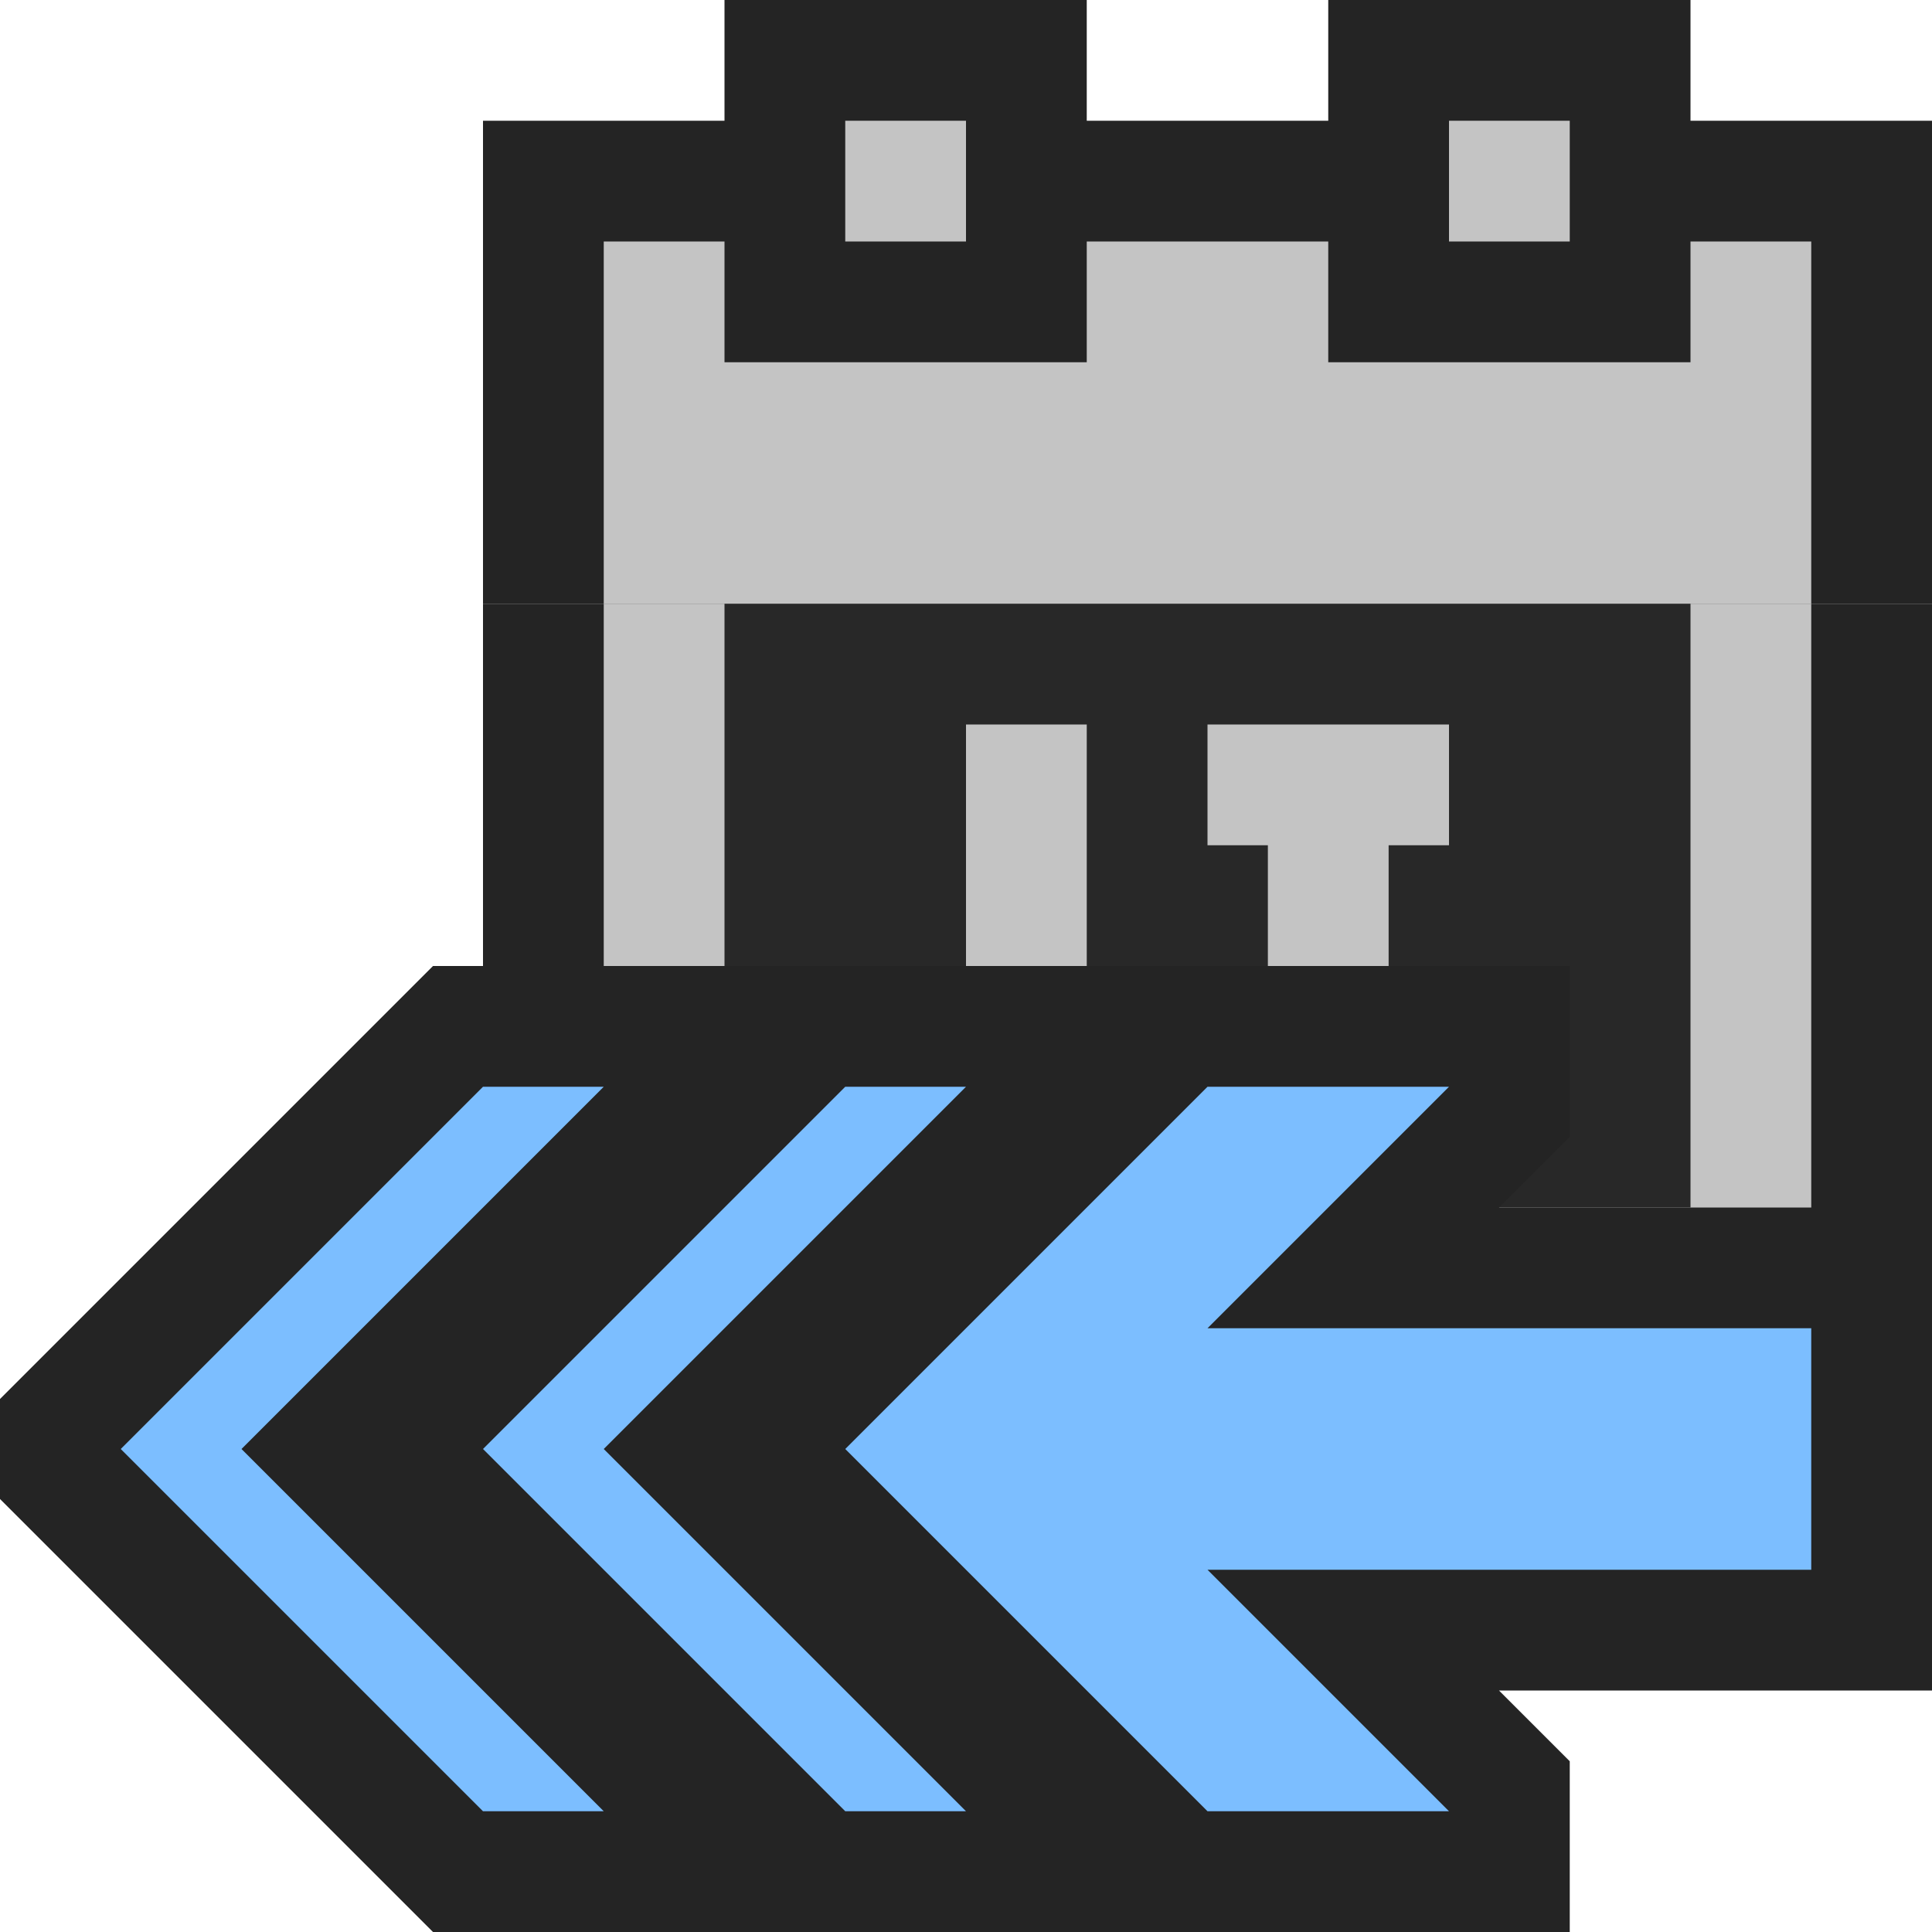 <svg ti:v="1" width="16" height="16" viewBox="0 0 16 16" xmlns="http://www.w3.org/2000/svg" xmlns:ti="urn:schemas-jetbrains-com:tisvg"><rect id="frame" width="16" height="16" fill="none"/><g fill-rule="evenodd"><path d="M16 12H4V5h12v7z" fill="#242424"/><path d="M16 1H4v4h12V1z" fill="#242424"/><path d="M15 11H5V5h10v6z" fill="#C4C4C4"/><path d="M15 2H5v3h10V2z" fill="#C4C4C4"/><path d="M14 10H6V5h8v5z" fill="#282828"/><path d="M12 7V6h-2v1h.5v1H10v1h2V8h-.5V7M9 6H8v3h1V6z" fill="#C4C4C4"/><path d="M14 0h-3v3h3M9 3H6V0h3v3z" fill="#242424"/><path d="M12 2h1V1h-1M7 2h1V1H7v1z" fill="#C4C4C4"/><path d="M12.414 10L13 9.414V8H3.586L0 11.586v.828L3.586 16H13v-1.414L12.414 14H16v-4h-3.586z" fill="#242424"/><path d="M5 9H4l-3 3 3 3h1l-3-3m6-3H7l-3 3 3 3h1l-3-3m10 1h-5l2 2h-2l-3-3 3-3h2l-2 2h5v2z" fill="#7CBEFF"/></g></svg>